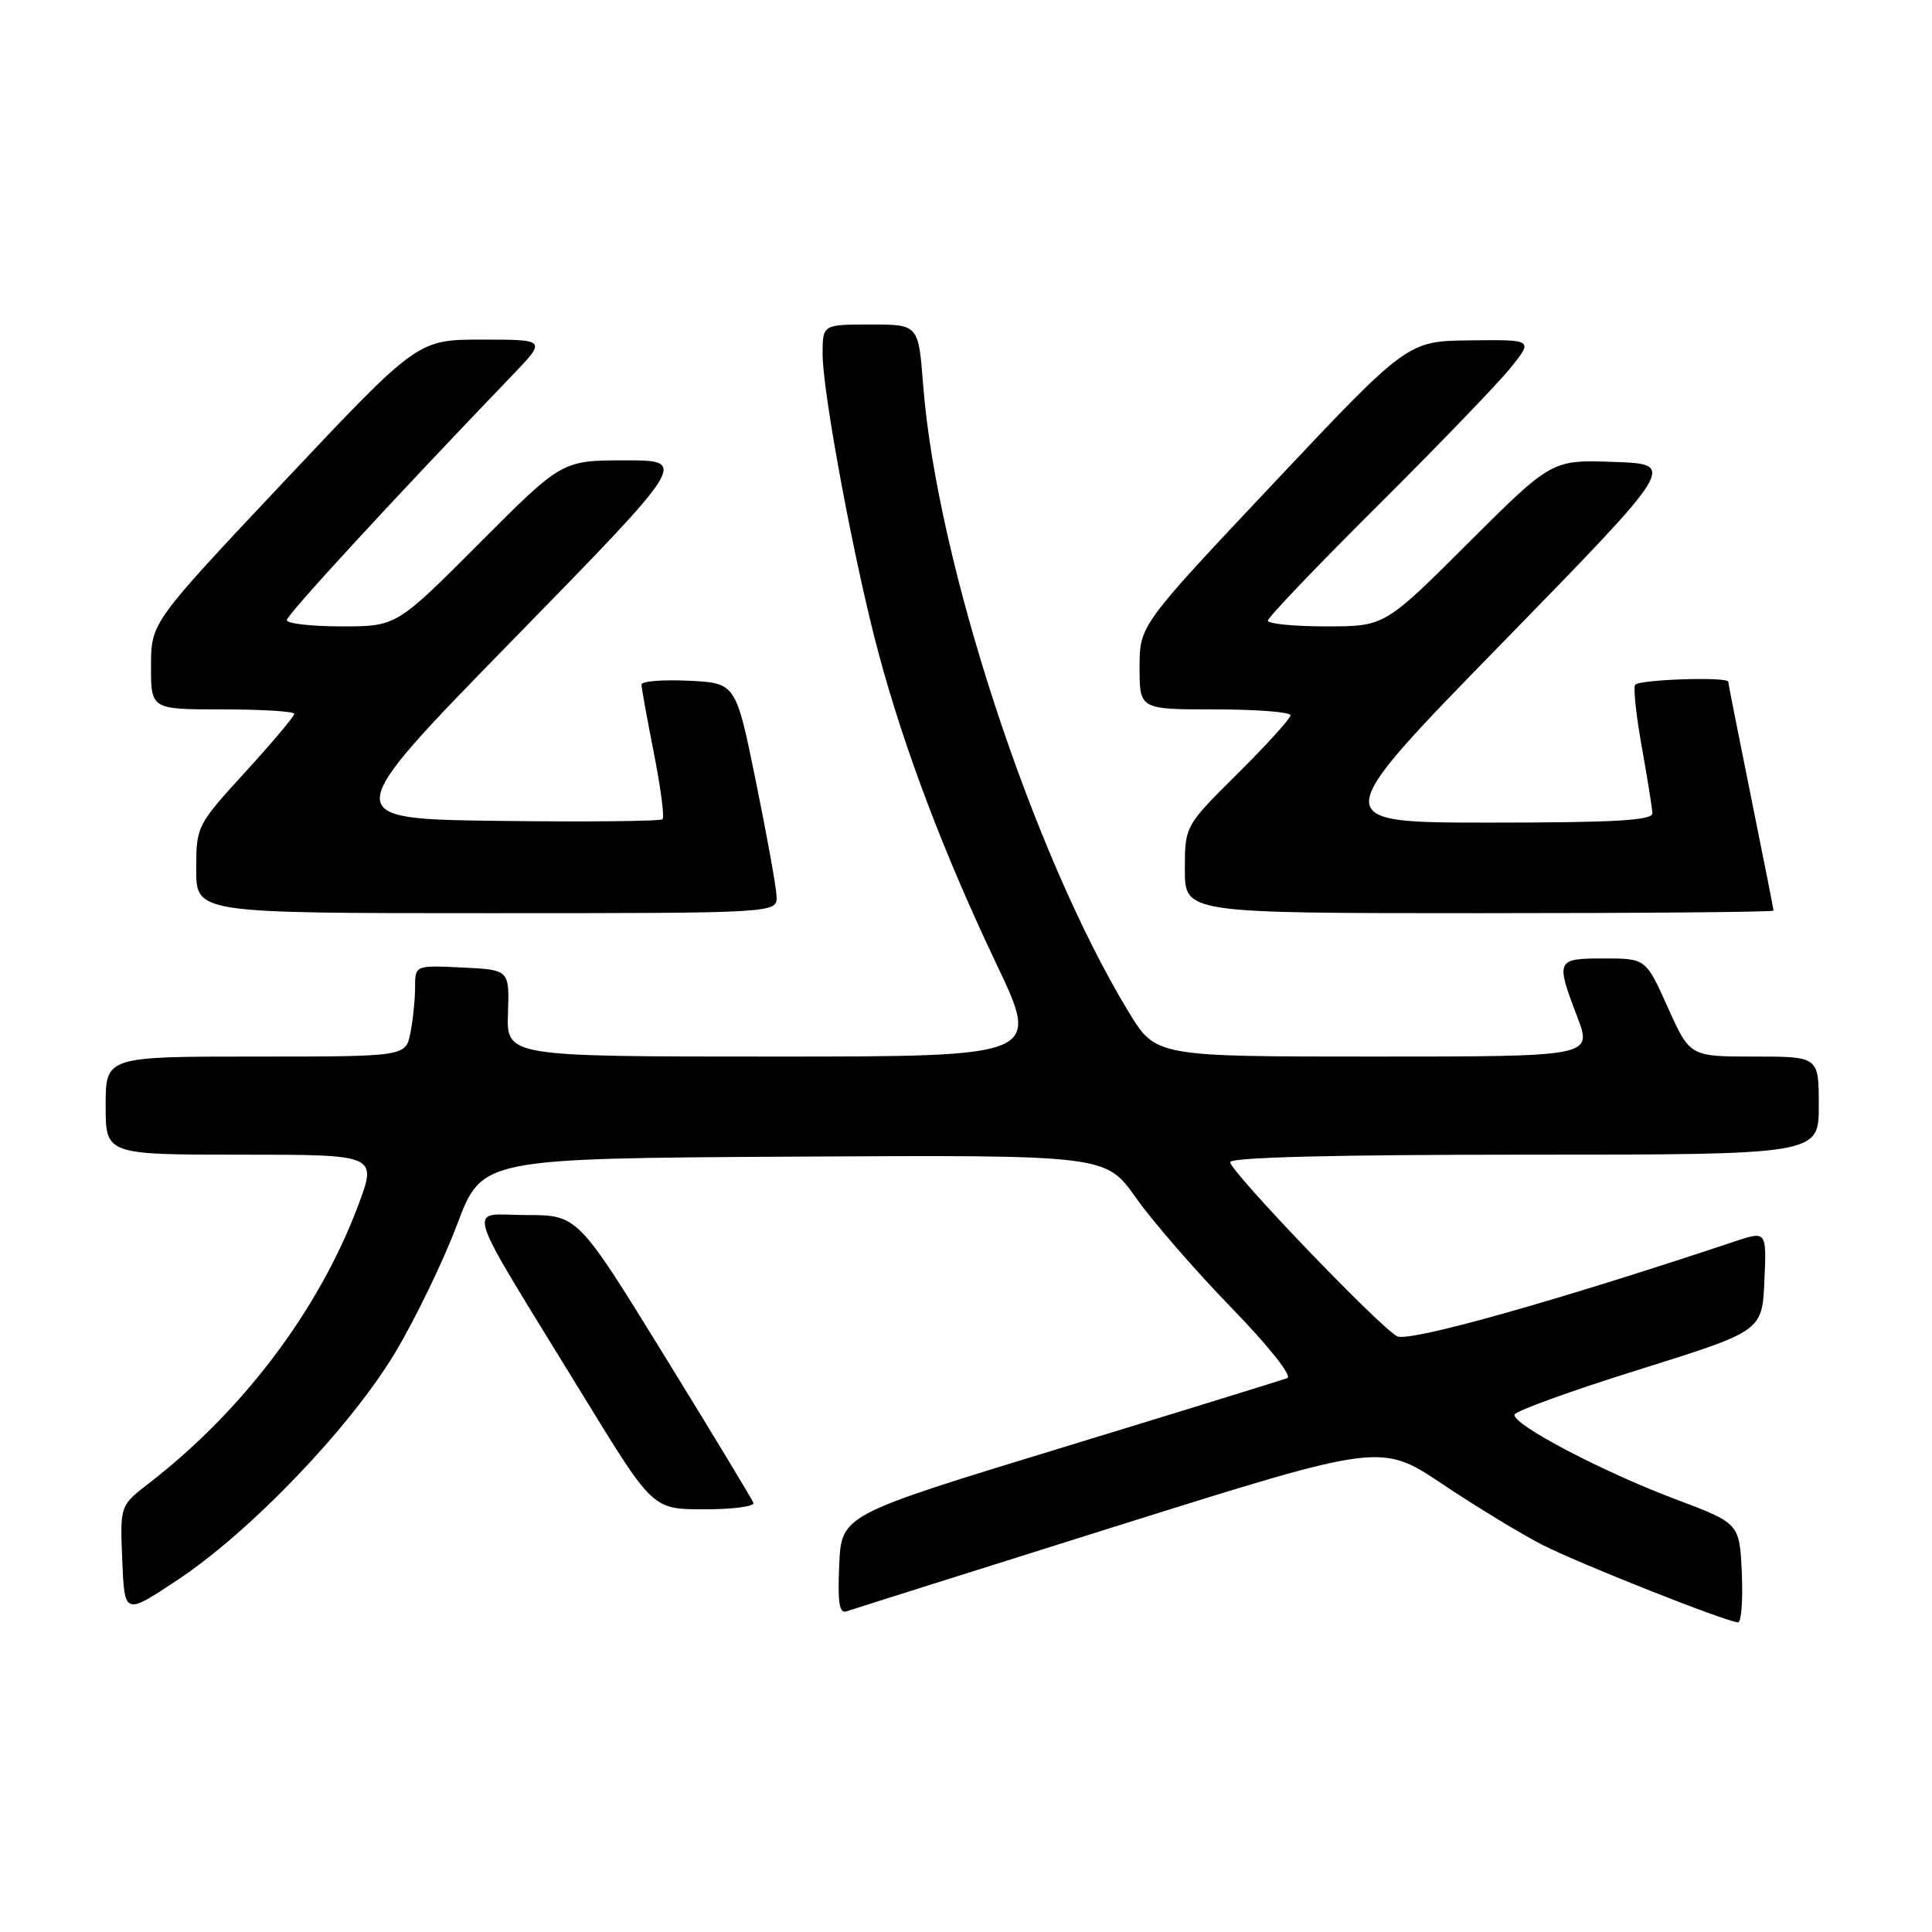<?xml version="1.0" encoding="UTF-8" standalone="no"?>
<!DOCTYPE svg PUBLIC "-//W3C//DTD SVG 1.1//EN" "http://www.w3.org/Graphics/SVG/1.1/DTD/svg11.dtd" >
<svg xmlns="http://www.w3.org/2000/svg" xmlns:xlink="http://www.w3.org/1999/xlink" version="1.1" viewBox="0 0 256 256">
 <g >
 <path fill="currentColor"
d=" M 230.80 208.43 C 230.50 201.85 230.50 201.85 222.00 198.65 C 212.35 195.02 200.41 188.75 200.68 187.45 C 200.79 186.97 208.21 184.28 217.18 181.48 C 233.50 176.37 233.50 176.37 233.79 169.73 C 234.09 163.09 234.09 163.09 229.79 164.52 C 206.00 172.46 186.66 177.89 185.12 177.06 C 182.72 175.78 163.00 155.20 163.00 153.99 C 163.00 153.35 177.04 153.00 202.00 153.00 C 241.00 153.00 241.00 153.00 241.00 146.50 C 241.00 140.00 241.00 140.00 232.46 140.00 C 223.92 140.00 223.92 140.00 221.00 133.50 C 218.08 127.00 218.08 127.00 212.54 127.00 C 206.19 127.00 206.11 127.17 209.00 134.75 C 210.99 140.00 210.99 140.00 182.07 140.00 C 153.14 140.00 153.14 140.00 149.54 134.07 C 136.82 113.13 124.12 74.37 122.32 50.98 C 121.70 43.00 121.70 43.00 115.35 43.00 C 109.00 43.00 109.00 43.00 109.00 46.93 C 109.00 52.09 113.30 75.05 116.46 86.72 C 119.88 99.41 125.13 113.24 132.04 127.75 C 137.86 140.00 137.86 140.00 102.49 140.00 C 67.11 140.00 67.11 140.00 67.31 134.25 C 67.50 128.50 67.50 128.50 61.25 128.20 C 55.00 127.90 55.00 127.90 55.00 130.83 C 55.00 132.43 54.72 135.16 54.38 136.87 C 53.75 140.00 53.75 140.00 33.88 140.00 C 14.00 140.00 14.00 140.00 14.00 146.50 C 14.00 153.00 14.00 153.00 31.99 153.00 C 49.98 153.00 49.98 153.00 47.45 159.75 C 42.26 173.57 32.20 186.92 19.70 196.57 C 15.90 199.50 15.90 199.50 16.20 206.76 C 16.50 214.02 16.50 214.02 23.50 209.37 C 33.26 202.89 46.48 189.07 52.39 179.18 C 55.08 174.68 58.76 167.06 60.57 162.25 C 63.86 153.50 63.86 153.50 105.18 153.26 C 146.50 153.03 146.50 153.03 150.50 158.69 C 152.70 161.81 158.39 168.36 163.14 173.25 C 168.09 178.35 171.27 182.34 170.57 182.61 C 169.91 182.86 156.35 187.05 140.43 191.91 C 111.50 200.75 111.50 200.75 111.20 207.36 C 110.98 212.44 111.21 213.86 112.20 213.50 C 112.92 213.25 129.14 208.13 148.25 202.12 C 183.00 191.21 183.00 191.21 191.16 196.67 C 195.65 199.67 201.61 203.29 204.41 204.72 C 209.40 207.25 228.73 214.91 230.30 214.97 C 230.73 214.99 230.96 212.04 230.80 208.43 Z  M 99.83 199.13 C 99.65 198.65 94.34 189.87 88.03 179.63 C 76.55 161.00 76.55 161.00 69.69 161.00 C 61.81 161.00 60.93 158.26 77.50 185.30 C 86.50 199.99 86.50 199.99 93.33 199.99 C 97.09 200.00 100.02 199.61 99.83 199.13 Z  M 102.90 118.75 C 102.85 117.51 101.61 110.65 100.15 103.50 C 97.50 90.50 97.50 90.50 91.25 90.20 C 87.81 90.04 85.00 90.26 85.00 90.70 C 85.00 91.14 85.74 95.22 86.64 99.77 C 87.54 104.33 88.06 108.27 87.79 108.55 C 87.52 108.82 77.73 108.92 66.04 108.77 C 44.78 108.50 44.78 108.50 67.99 84.75 C 91.19 61.00 91.19 61.00 82.83 61.00 C 74.47 61.00 74.47 61.00 63.50 72.00 C 52.53 83.00 52.53 83.00 45.27 83.00 C 41.27 83.00 38.00 82.63 38.00 82.17 C 38.00 81.47 52.08 66.18 67.86 49.75 C 72.42 45.00 72.42 45.00 63.88 45.00 C 55.34 45.00 55.34 45.00 37.68 63.75 C 20.02 82.50 20.02 82.50 20.01 88.25 C 20.00 94.00 20.00 94.00 29.50 94.00 C 34.73 94.00 39.00 94.26 39.00 94.59 C 39.00 94.91 36.08 98.38 32.50 102.30 C 26.07 109.35 26.00 109.48 26.00 115.21 C 26.00 121.00 26.00 121.00 64.50 121.00 C 103.00 121.00 103.00 121.00 102.90 118.75 Z  M 235.00 120.66 C 235.00 120.47 233.65 113.65 232.00 105.50 C 230.35 97.35 229.00 90.53 229.00 90.34 C 229.00 89.64 217.10 90.03 216.66 90.75 C 216.41 91.16 216.81 94.88 217.55 99.00 C 218.29 103.12 218.92 107.06 218.95 107.75 C 218.99 108.71 214.04 109.00 197.41 109.00 C 175.82 109.00 175.82 109.00 199.00 85.25 C 222.17 61.50 222.17 61.50 213.90 61.21 C 205.62 60.91 205.62 60.91 194.54 71.96 C 183.47 83.00 183.47 83.00 175.73 83.00 C 171.48 83.00 168.00 82.66 168.00 82.24 C 168.00 81.82 174.56 74.95 182.57 66.99 C 190.58 59.02 198.49 50.81 200.15 48.75 C 203.17 45.00 203.17 45.00 194.83 45.10 C 186.50 45.19 186.50 45.19 168.75 64.04 C 151.00 82.88 151.00 82.88 151.00 88.44 C 151.00 94.00 151.00 94.00 161.00 94.00 C 166.50 94.00 171.00 94.35 171.00 94.78 C 171.00 95.20 167.85 98.68 164.00 102.50 C 157.00 109.45 157.00 109.45 157.00 115.22 C 157.00 121.00 157.00 121.00 196.00 121.00 C 217.45 121.00 235.00 120.85 235.00 120.66 Z "/>
</g>
</svg>